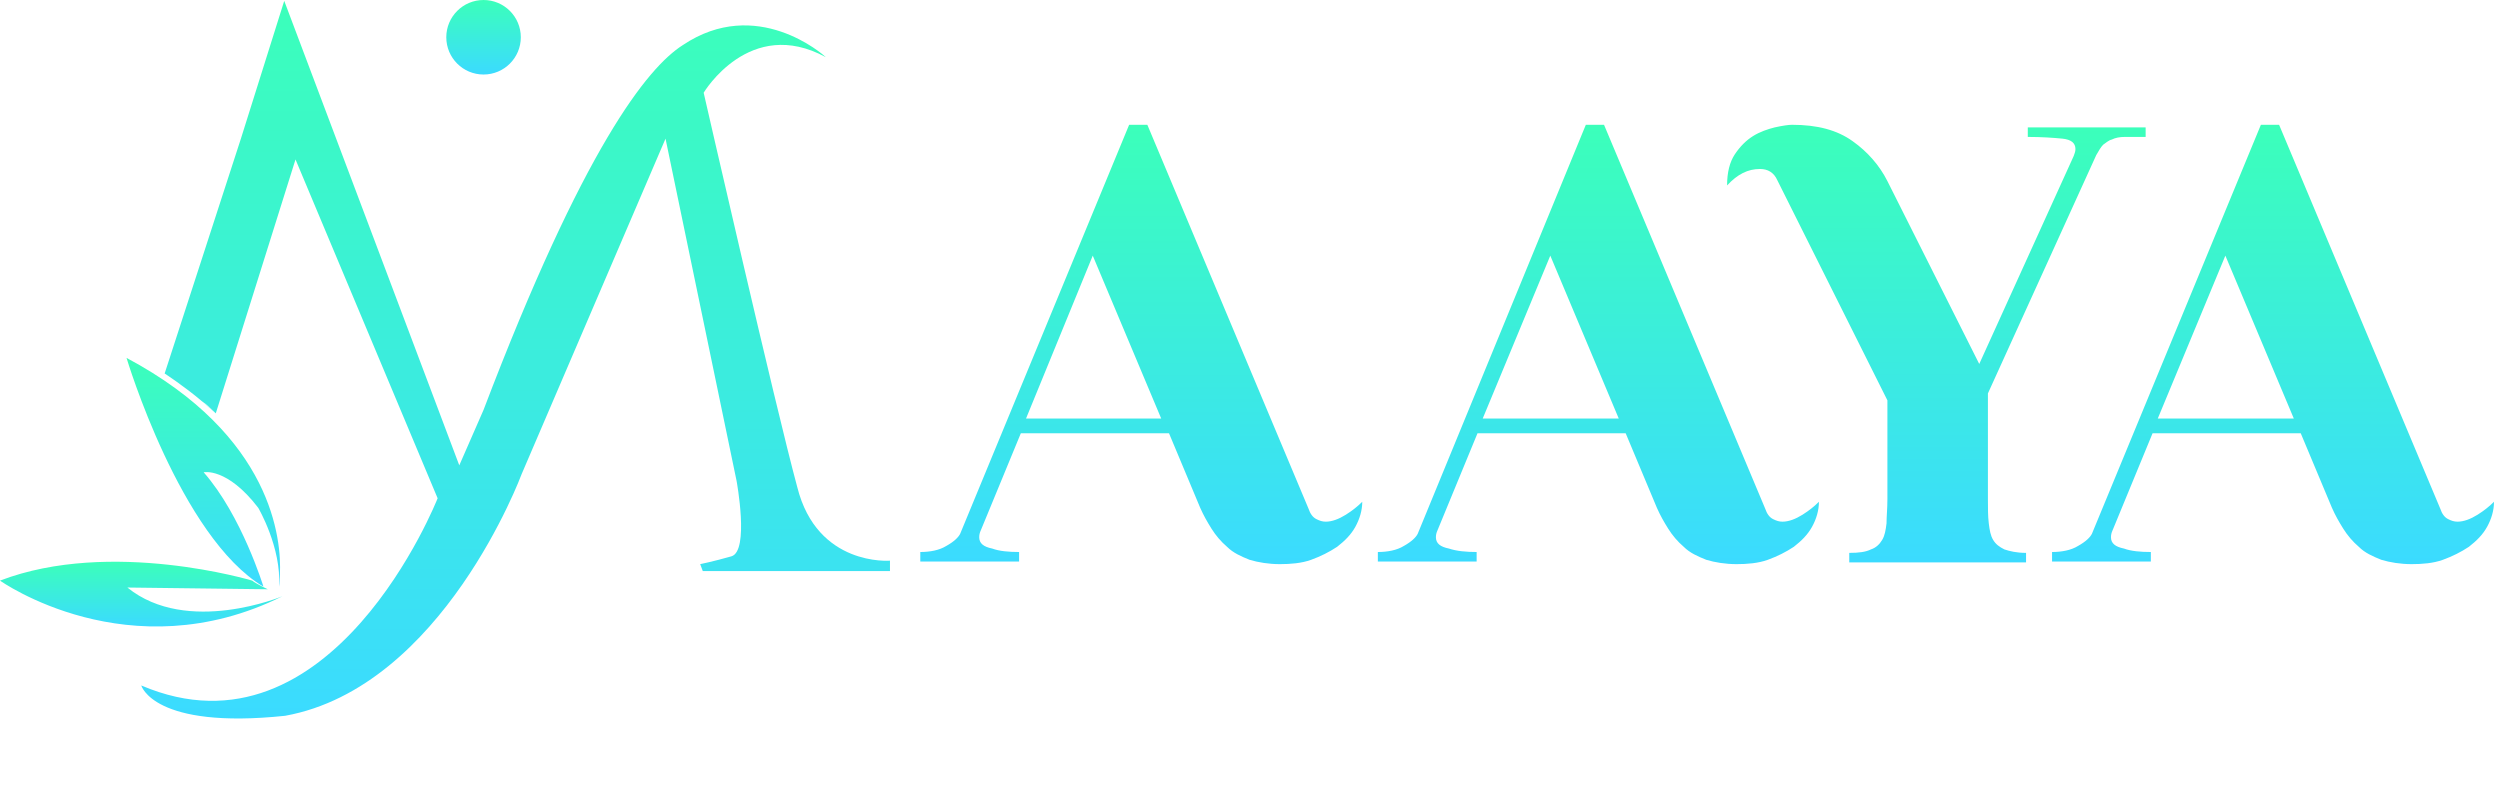 <svg width="157" height="50" viewBox="0 0 157 50" fill="none" xmlns="http://www.w3.org/2000/svg">
<g id="Frame" clip-path="url(#clip0_309_7318)">
<g id="Group">
<g id="Group_2">
<path id="Vector" d="M63.999 34.666V35.265H57.795V34.666C58.394 34.666 58.992 34.557 59.428 34.285C59.917 34.013 60.189 33.741 60.298 33.523L70.91 7.837H72.053L82.175 31.945C82.284 32.272 82.448 32.489 82.665 32.598C82.883 32.707 83.046 32.761 83.264 32.761C83.645 32.761 84.08 32.598 84.516 32.326C84.951 32.054 85.278 31.782 85.55 31.51C85.55 32.054 85.386 32.598 85.114 33.088C84.842 33.578 84.461 33.959 83.971 34.34C83.482 34.666 82.937 34.938 82.339 35.156C81.74 35.374 81.033 35.428 80.38 35.428C79.672 35.428 79.019 35.319 78.475 35.156C77.931 34.938 77.441 34.721 77.06 34.34C76.679 34.013 76.353 33.632 76.08 33.197C75.808 32.761 75.591 32.38 75.373 31.891L73.414 27.21H64.108L61.55 33.414C61.495 33.578 61.495 33.687 61.495 33.741C61.495 34.122 61.768 34.34 62.312 34.449C62.747 34.612 63.346 34.666 63.999 34.666ZM64.434 26.285H72.924L68.625 16.054L64.434 26.285Z" fill="url(#paint0_linear_309_7318)"/>
<path id="Vector_2" d="M92.733 34.666V35.265H86.529V34.666C87.128 34.666 87.726 34.557 88.162 34.285C88.651 34.013 88.924 33.741 89.032 33.523L99.59 7.837H100.733L110.855 31.945C110.964 32.272 111.127 32.489 111.345 32.598C111.563 32.707 111.726 32.761 111.944 32.761C112.325 32.761 112.76 32.598 113.195 32.326C113.631 32.054 113.957 31.782 114.229 31.51C114.229 32.054 114.066 32.598 113.794 33.088C113.522 33.578 113.141 33.959 112.651 34.34C112.161 34.666 111.617 34.938 111.018 35.156C110.42 35.374 109.712 35.428 109.059 35.428C108.352 35.428 107.699 35.319 107.155 35.156C106.61 34.938 106.121 34.721 105.74 34.34C105.359 34.013 105.032 33.632 104.76 33.197C104.488 32.761 104.27 32.38 104.053 31.891L102.093 27.21H92.787L90.23 33.414C90.175 33.578 90.175 33.687 90.175 33.741C90.175 34.122 90.447 34.34 90.992 34.449C91.481 34.612 92.08 34.666 92.733 34.666ZM93.114 26.285H101.658L97.359 16.054L93.114 26.285Z" fill="url(#paint1_linear_309_7318)"/>
<path id="Vector_3" d="M108.461 11.646C108.461 10.83 108.624 10.177 108.95 9.687C109.277 9.197 109.658 8.816 110.093 8.544C110.529 8.272 111.018 8.109 111.454 8C111.944 7.891 112.325 7.837 112.542 7.837C114.12 7.837 115.372 8.163 116.352 8.871C117.277 9.524 118.039 10.395 118.529 11.374L124.297 22.857L130.229 9.796C130.283 9.633 130.338 9.524 130.338 9.36C130.338 8.98 130.066 8.762 129.522 8.707C128.977 8.653 128.215 8.599 127.345 8.599V8H134.746V8.599C134.202 8.599 133.766 8.599 133.44 8.599C133.113 8.599 132.841 8.653 132.624 8.762C132.406 8.816 132.243 8.98 132.079 9.088C131.916 9.252 131.807 9.469 131.644 9.741L124.841 24.707V31.346C124.841 31.891 124.841 32.435 124.896 32.87C124.95 33.306 125.005 33.632 125.168 33.904C125.331 34.176 125.549 34.34 125.875 34.503C126.202 34.612 126.637 34.721 127.236 34.721V35.319H116.134V34.721C116.733 34.721 117.168 34.666 117.495 34.503C117.821 34.394 118.039 34.176 118.202 33.904C118.365 33.632 118.42 33.306 118.474 32.87C118.474 32.435 118.529 31.945 118.529 31.346V25.142L111.617 11.32C111.399 10.83 111.018 10.612 110.529 10.612C109.767 10.612 109.114 10.939 108.461 11.646Z" fill="url(#paint2_linear_309_7318)"/>
<path id="Vector_4" d="M135.073 34.666V35.265H128.869V34.666C129.467 34.666 130.066 34.557 130.501 34.285C130.991 34.013 131.263 33.741 131.372 33.523L141.984 7.837H143.127L153.249 31.945C153.358 32.272 153.521 32.489 153.739 32.598C153.957 32.707 154.12 32.761 154.338 32.761C154.719 32.761 155.154 32.598 155.589 32.326C156.025 32.054 156.351 31.782 156.623 31.51C156.623 32.054 156.46 32.598 156.188 33.088C155.916 33.578 155.535 33.959 155.045 34.34C154.555 34.666 154.011 34.938 153.412 35.156C152.814 35.374 152.106 35.428 151.453 35.428C150.746 35.428 150.093 35.319 149.549 35.156C149.004 34.938 148.515 34.721 148.134 34.34C147.753 34.013 147.426 33.632 147.154 33.197C146.882 32.761 146.664 32.38 146.447 31.891L144.487 27.21H135.181L132.624 33.414C132.569 33.578 132.569 33.687 132.569 33.741C132.569 34.122 132.841 34.34 133.386 34.449C133.821 34.612 134.42 34.666 135.073 34.666ZM135.508 26.285H144.052L139.753 16.054L135.508 26.285Z" fill="url(#paint3_linear_309_7318)"/>
</g>
<path id="Vector_5" d="M17.524 36.843C17.524 36.843 17.578 36.571 17.578 36.081C17.687 33.904 17.143 27.374 7.946 22.476C7.946 22.476 11.32 33.741 16.544 36.843C16.544 36.843 15.184 32.38 12.789 29.659C12.789 29.659 14.258 29.333 16.218 31.891C16.218 31.891 17.687 34.394 17.524 36.843Z" fill="url(#paint4_linear_309_7318)"/>
<path id="Vector_6" d="M15.836 36.462C15.836 36.462 6.966 33.795 0 36.462C0 36.462 8.109 42.231 17.741 37.442C17.741 37.442 11.755 39.945 8 36.897L16.816 37.006C16.816 37.006 16.109 36.68 15.836 36.462Z" fill="url(#paint5_linear_309_7318)"/>
<path id="Vector_7" d="M13.551 25.959L12.68 25.197C12.952 25.415 13.279 25.687 13.551 25.959Z" fill="url(#paint6_linear_309_7318)"/>
<path id="Vector_8" d="M55.89 35.21V35.863H44.135L43.972 35.428C43.972 35.428 44.788 35.265 45.931 34.938C47.074 34.612 46.258 30.204 46.258 30.204L41.795 8.707L32.761 29.768C32.761 29.768 27.809 43.156 17.904 44.952C9.633 45.822 8.871 43.047 8.871 43.047C20.843 48.163 27.483 31.292 27.483 31.292L18.558 10.014L13.551 25.959C13.279 25.687 13.007 25.415 12.68 25.197C11.592 24.272 10.34 23.455 10.34 23.455L15.129 8.707L17.85 0.054L28.843 29.224L30.367 25.741C36.625 9.306 40.652 4.245 42.884 2.83C47.51 -0.272 51.7 3.429 51.863 3.592C47.074 0.98 44.19 5.823 44.19 5.823C44.19 5.823 48.707 25.578 50.067 30.585C51.319 35.591 55.89 35.21 55.89 35.21Z" fill="url(#paint7_linear_309_7318)"/>
<path id="Vector_9" d="M30.367 4.68C31.659 4.68 32.707 3.632 32.707 2.34C32.707 1.048 31.659 0 30.367 0C29.075 0 28.027 1.048 28.027 2.34C28.027 3.632 29.075 4.68 30.367 4.68Z" fill="url(#paint8_linear_309_7318)"/>
</g>
</g>
<defs>
<linearGradient id="paint0_linear_309_7318" x1="71.672" y1="7.837" x2="71.672" y2="35.428" gradientUnits="userSpaceOnUse">
<stop stop-color="#3BFFBA"/>
<stop offset="1" stop-color="#3BDBFF"/>
</linearGradient>
<linearGradient id="paint1_linear_309_7318" x1="100.379" y1="7.837" x2="100.379" y2="35.428" gradientUnits="userSpaceOnUse">
<stop stop-color="#3BFFBA"/>
<stop offset="1" stop-color="#3BDBFF"/>
</linearGradient>
<linearGradient id="paint2_linear_309_7318" x1="121.603" y1="7.837" x2="121.603" y2="35.319" gradientUnits="userSpaceOnUse">
<stop stop-color="#3BFFBA"/>
<stop offset="1" stop-color="#3BDBFF"/>
</linearGradient>
<linearGradient id="paint3_linear_309_7318" x1="142.746" y1="7.837" x2="142.746" y2="35.428" gradientUnits="userSpaceOnUse">
<stop stop-color="#3BFFBA"/>
<stop offset="1" stop-color="#3BDBFF"/>
</linearGradient>
<linearGradient id="paint4_linear_309_7318" x1="12.767" y1="22.476" x2="12.767" y2="36.843" gradientUnits="userSpaceOnUse">
<stop stop-color="#3BFFBA"/>
<stop offset="1" stop-color="#3BDBFF"/>
</linearGradient>
<linearGradient id="paint5_linear_309_7318" x1="8.871" y1="35.277" x2="8.871" y2="39.343" gradientUnits="userSpaceOnUse">
<stop stop-color="#3BFFBA"/>
<stop offset="1" stop-color="#3BDBFF"/>
</linearGradient>
<linearGradient id="paint6_linear_309_7318" x1="13.116" y1="25.197" x2="13.116" y2="25.959" gradientUnits="userSpaceOnUse">
<stop stop-color="#3BFFBA"/>
<stop offset="1" stop-color="#3BDBFF"/>
</linearGradient>
<linearGradient id="paint7_linear_309_7318" x1="32.38" y1="0.054" x2="32.38" y2="45.121" gradientUnits="userSpaceOnUse">
<stop stop-color="#3BFFBA"/>
<stop offset="1" stop-color="#3BDBFF"/>
</linearGradient>
<linearGradient id="paint8_linear_309_7318" x1="30.367" y1="0" x2="30.367" y2="4.68" gradientUnits="userSpaceOnUse">
<stop stop-color="#3BFFBA"/>
<stop offset="1" stop-color="#3BDBFF"/>
</linearGradient>
<clipPath id="clip0_309_7318">
<rect width="156.609" height="50" fill="white"/>
</clipPath>
</defs>
</svg>
